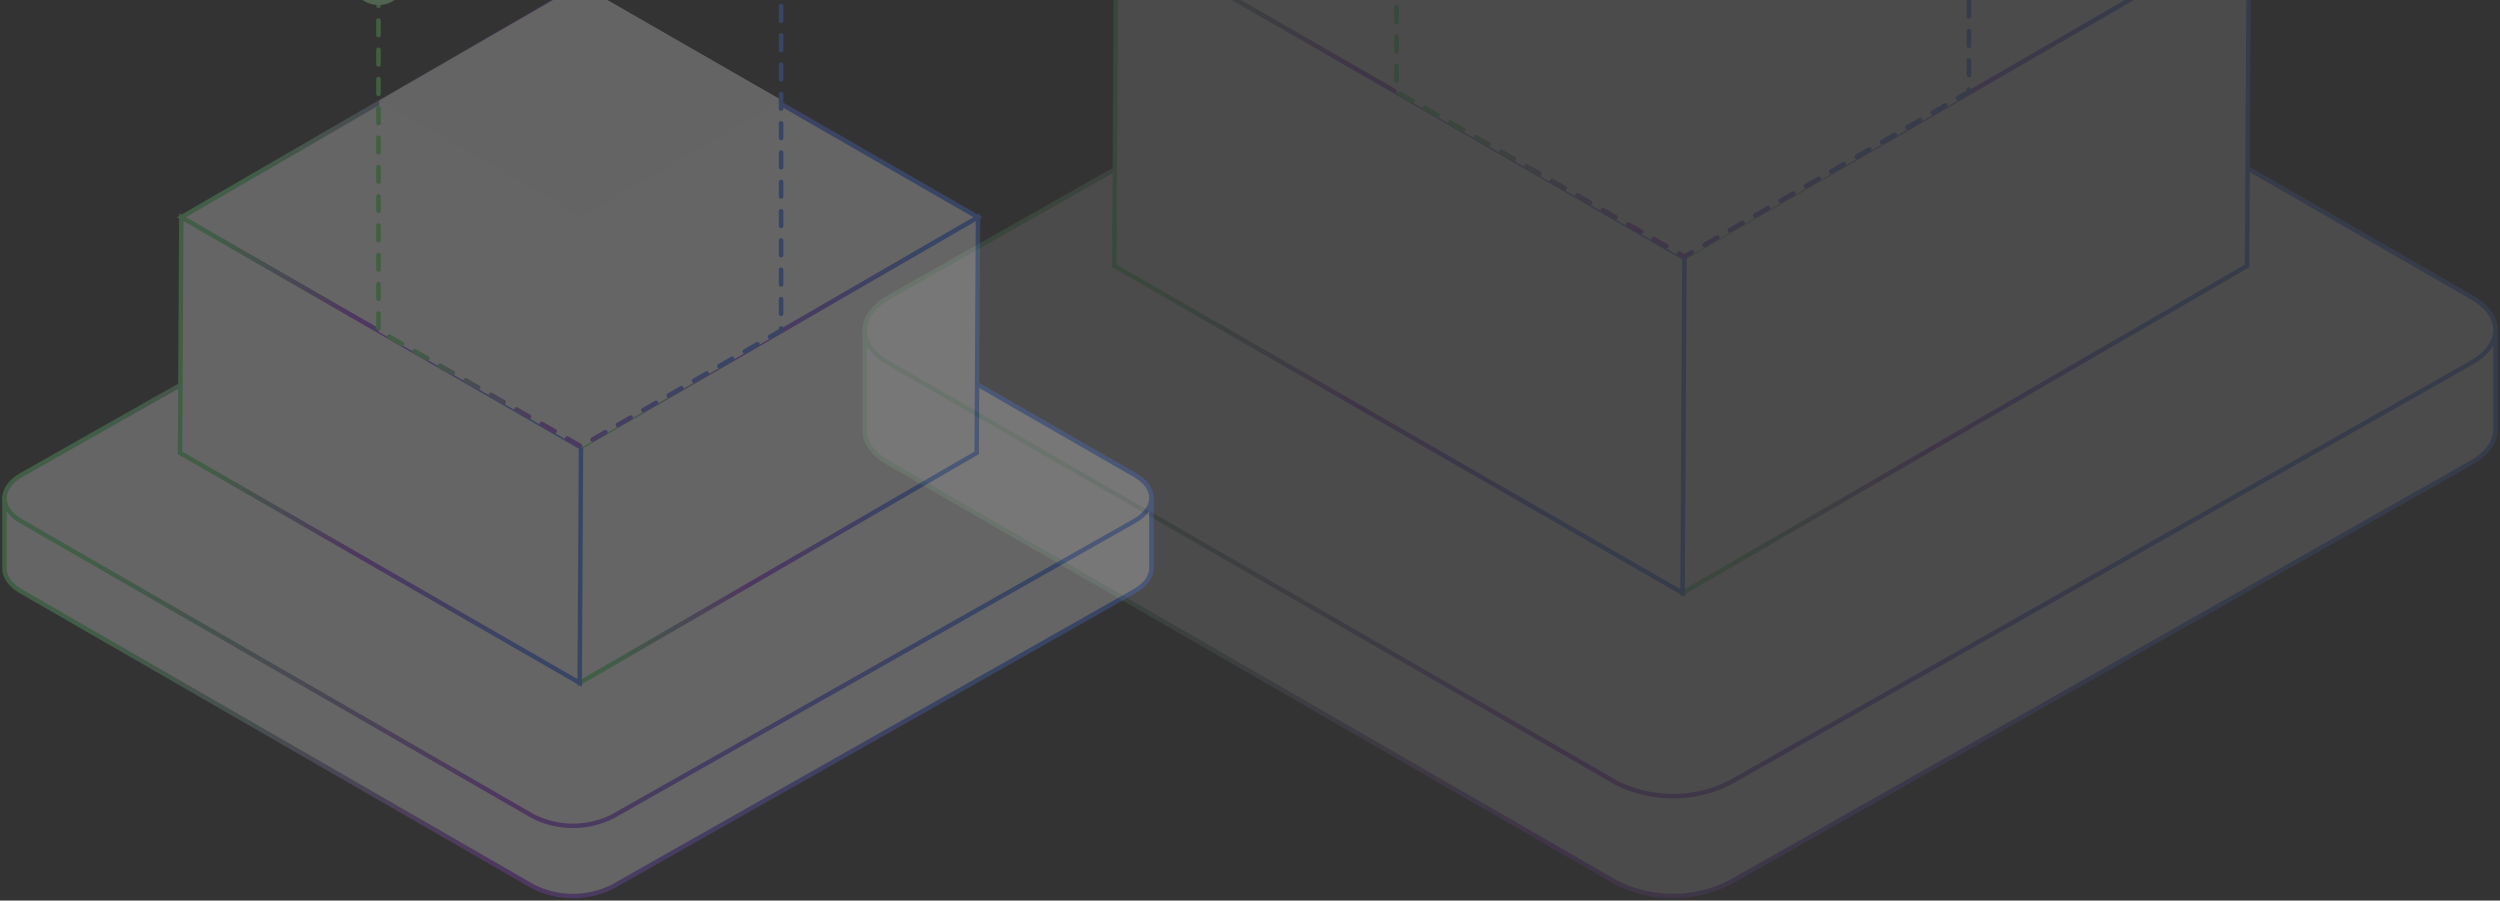 <svg width="558" height="201" viewBox="0 0 558 201" fill="none" xmlns="http://www.w3.org/2000/svg">
<rect x="0" y="0" width="558" height="201" fill="#333333" stroke="none"/>
<g opacity="0.12">
<path fill-rule="evenodd" clip-rule="evenodd" d="M556.997 96C556.948 98.614 555.162 101.233 551.64 103.24L386.014 197.013C378.078 200.996 368.727 200.996 360.791 197.013L198.156 103.24C194.694 101.229 192.986 98.614 193 96H193V73.715H207.857V83.28L363.782 -5.001C371.731 -8.999 381.101 -8.999 389.05 -5.001L542.142 83.149V73.715H556.999V96H556.997Z" fill="#FBFCFB"/>
<path d="M551.64 103.24L551.887 103.675L551.888 103.674L551.64 103.24ZM556.997 96V95.5H556.507L556.497 95.991L556.997 96ZM386.014 197.013L386.239 197.46L386.25 197.454L386.261 197.448L386.014 197.013ZM360.791 197.013L360.541 197.446L360.554 197.454L360.567 197.46L360.791 197.013ZM198.156 103.24L197.905 103.672L197.906 103.673L198.156 103.24ZM193 96L193.5 96.003L193.502 95.5H193V96ZM193 96H192.5V96.5H193V96ZM193 73.715V73.215H192.5V73.715H193ZM207.857 73.715H208.357V73.215H207.857V73.715ZM207.857 83.28H207.357V84.137L208.103 83.715L207.857 83.28ZM363.782 -5.001L363.557 -5.448L363.546 -5.442L363.536 -5.436L363.782 -5.001ZM389.05 -5.001L389.3 -5.435L389.287 -5.442L389.275 -5.448L389.05 -5.001ZM542.142 83.149L541.893 83.582L542.642 84.013V83.149H542.142ZM542.142 73.715V73.215H541.642V73.715H542.142ZM556.999 73.715H557.499V73.215H556.999V73.715ZM556.999 96V96.5H557.499V96H556.999ZM551.888 103.674C555.497 101.618 557.443 98.864 557.497 96.01L556.497 95.991C556.453 98.365 554.827 100.849 551.393 102.805L551.888 103.674ZM386.261 197.448L551.887 103.675L551.394 102.805L385.768 196.578L386.261 197.448ZM360.567 197.46C368.644 201.513 378.161 201.513 386.239 197.46L385.79 196.566C377.995 200.478 368.81 200.478 361.015 196.566L360.567 197.46ZM197.906 103.673L360.541 197.446L361.041 196.58L198.406 102.807L197.906 103.673ZM192.5 95.998C192.485 98.854 194.351 101.608 197.905 103.672L198.407 102.807C195.036 100.85 193.487 98.375 193.5 96.003L192.5 95.998ZM193 96.5H193V95.5H193V96.5ZM192.5 73.715V96H193.5V73.715H192.5ZM207.857 73.215H193V74.215H207.857V73.215ZM208.357 83.28V73.715H207.357V83.28H208.357ZM363.536 -5.436L207.61 82.844L208.103 83.715L364.028 -4.566L363.536 -5.436ZM389.275 -5.448C381.185 -9.517 371.647 -9.517 363.557 -5.448L364.007 -4.555C371.814 -8.481 381.018 -8.481 388.825 -4.555L389.275 -5.448ZM542.392 82.715L389.3 -5.435L388.801 -4.568L541.893 83.582L542.392 82.715ZM542.642 83.149V73.715H541.642V83.149H542.642ZM542.142 74.215H556.999V73.215H542.142V74.215ZM556.499 73.715V96H557.499V73.715H556.499ZM556.999 95.5H556.997V96.5H556.999V95.5Z" fill="url(#paint0_linear_859_28336)"/>
<path d="M551.908 66.486C558.783 70.46 558.694 76.935 551.64 80.954L386.014 174.727C378.078 178.71 368.727 178.71 360.791 174.727L198.156 80.954C191.236 76.935 191.325 70.505 198.156 66.486L363.782 -27.287C371.731 -31.285 381.101 -31.285 389.05 -27.287L551.908 66.486Z" fill="#FBFCFB" stroke="url(#paint1_linear_859_28336)"/>
<path opacity="0.7" d="M501.958 73.725L375.962 146.762L249.13 73.725L375.127 0.717L501.958 73.725Z" fill="#FBFCFB"/>
<path d="M501.958 -15.418L375.962 57.62L249.13 -15.418L375.127 -88.425L501.958 -15.418Z" fill="#FBFCFB" stroke="url(#paint2_linear_859_28336)"/>
<path d="M501.542 59.343L375.545 132.351V57.701L501.959 -15.418L501.542 59.343Z" fill="#FBFCFB" stroke="url(#paint3_linear_859_28336)"/>
<path d="M375.545 132.351L248.713 59.343L249.131 -15.418L375.962 57.62L375.545 132.351Z" fill="#FBFCFB" stroke="url(#paint4_linear_859_28336)"/>
<path d="M439.646 20.925L375.906 57.798V-15.546L439.857 -52.475L439.646 20.925Z" fill="#FBFCFB"/>
<path d="M376.117 -15.588L375.906 57.798L311.744 20.925L311.955 -52.475L376.117 -15.588Z" fill="#FBFCFB"/>
<path d="M311.698 -96.472V20.485L375.949 57.273L439.465 20.485V-148.471" stroke="url(#paint5_linear_859_28336)" stroke-width="1.02" stroke-linecap="round" stroke-linejoin="round" stroke-dasharray="3.27 3.27"/>
</g>
<g opacity="0.25">
<path fill-rule="evenodd" clip-rule="evenodd" d="M256.999 126.857C256.964 128.696 255.708 130.538 253.231 131.949L136.747 197.899C131.165 200.7 124.589 200.7 119.007 197.899L4.626 131.949C2.191 130.535 0.99 128.696 1 126.857V111.184H11.449V117.911L121.111 55.823C126.701 53.012 133.292 53.012 138.882 55.823L246.551 117.818V111.184H256.999V126.76C257 126.772 257 126.785 256.999 126.798V126.857H256.999Z" fill="#FBFCFB"/>
<path d="M253.231 131.949L253.478 132.384L253.479 132.383L253.231 131.949ZM256.999 126.857V126.357H256.508L256.499 126.848L256.999 126.857ZM136.747 197.899L136.971 198.346L136.982 198.341L136.993 198.334L136.747 197.899ZM119.007 197.899L118.757 198.332L118.77 198.34L118.783 198.346L119.007 197.899ZM4.626 131.949L4.375 132.381L4.377 132.382L4.626 131.949ZM1 126.857L1.5 126.86V126.857H1ZM1 111.184V110.684H0.5V111.184H1ZM11.449 111.184H11.949V110.684H11.449V111.184ZM11.449 117.911H10.949V118.768L11.695 118.346L11.449 117.911ZM121.111 55.823L120.886 55.376L120.875 55.382L120.865 55.388L121.111 55.823ZM138.882 55.823L139.131 55.39L139.119 55.383L139.106 55.376L138.882 55.823ZM246.551 117.818L246.301 118.252L247.051 118.683V117.818H246.551ZM246.551 111.184V110.684H246.051V111.184H246.551ZM256.999 111.184H257.5V110.684H256.999V111.184ZM256.999 126.76H256.499V126.762L256.999 126.76ZM256.999 126.798L256.499 126.795V126.798H256.999ZM256.999 126.857V127.357H257.5V126.857H256.999ZM253.479 132.383C256.043 130.922 257.459 128.946 257.499 126.867L256.499 126.848C256.469 128.446 255.373 130.153 252.984 131.514L253.479 132.383ZM136.993 198.334L253.478 132.384L252.985 131.514L136.5 197.464L136.993 198.334ZM118.783 198.346C124.506 201.218 131.248 201.218 136.971 198.346L136.523 197.452C131.082 200.182 124.672 200.182 119.232 197.452L118.783 198.346ZM4.377 132.382L118.757 198.332L119.257 197.466L4.876 131.516L4.377 132.382ZM0.5 126.855C0.489 128.935 1.849 130.914 4.375 132.381L4.878 131.516C2.534 130.155 1.492 128.456 1.5 126.86L0.5 126.855ZM0.5 111.184V126.857H1.5V111.184H0.5ZM11.449 110.684H1V111.684H11.449V110.684ZM11.949 117.911V111.184H10.949V117.911H11.949ZM120.865 55.388L11.203 117.476L11.695 118.346L121.357 56.258L120.865 55.388ZM139.106 55.376C133.375 52.494 126.618 52.494 120.886 55.376L121.336 56.27C126.784 53.529 133.208 53.529 138.657 56.27L139.106 55.376ZM246.8 117.385L139.131 55.39L138.632 56.256L246.301 118.252L246.8 117.385ZM247.051 117.818V111.184H246.051V117.818H247.051ZM246.551 111.684H256.999V110.684H246.551V111.684ZM256.499 111.184V126.76H257.5V111.184H256.499ZM257.499 126.8C257.5 126.786 257.5 126.771 257.499 126.757L256.499 126.762C256.5 126.773 256.5 126.784 256.499 126.795L257.499 126.8ZM256.499 126.798V126.857H257.5V126.798H256.499ZM256.999 126.357H256.999V127.357H256.999V126.357Z" fill="url(#paint6_linear_859_28336)"/>
<path d="M253.42 106.1C258.255 108.895 258.192 113.448 253.231 116.275L136.747 182.225C131.165 185.026 124.589 185.026 119.007 182.225L4.626 116.275C-0.24 113.448 -0.177 108.926 4.626 106.1L121.111 40.149C126.701 37.338 133.292 37.338 138.882 40.149L253.42 106.1Z" fill="#FBFCFB" stroke="url(#paint7_linear_859_28336)"/>
<path opacity="0.7" d="M218.288 111.191L129.675 162.558L40.475 111.191L129.088 59.844L218.288 111.191Z" fill="#FBFCFB"/>
<path d="M218.288 48.497L129.675 99.864L40.475 48.497L129.088 -2.849L218.288 48.497Z" fill="#FBFCFB" stroke="url(#paint8_linear_859_28336)"/>
<path d="M217.995 101.076L129.382 152.422V99.921L218.289 48.497L217.995 101.076Z" fill="#FBFCFB" stroke="url(#paint9_linear_859_28336)"/>
<path d="M129.384 152.422L40.184 101.076L40.477 48.497L129.677 99.864L129.384 152.422Z" fill="#FBFCFB" stroke="url(#paint10_linear_859_28336)"/>
<path d="M174.614 22.435L129.786 48.378L84.661 22.435L129.489 -3.497L174.614 22.435Z" fill="#F3F7F4"/>
<path d="M174.465 74.057L129.637 99.99V48.407L174.614 22.435L174.465 74.057Z" fill="#FBFCFB"/>
<path d="M129.785 48.378L129.637 99.99L84.512 74.057L84.661 22.435L129.785 48.378Z" fill="#FBFCFB"/>
<path d="M84.48 -8.507V73.748L129.668 99.621L174.338 73.748V-45.079" stroke="url(#paint11_linear_859_28336)" stroke-width="1.02" stroke-linecap="round" stroke-linejoin="round" stroke-dasharray="3.27 3.27"/>
<path fill-rule="evenodd" clip-rule="evenodd" d="M84.512 1.121C87.985 1.121 90.8 -1.686 90.8 -5.148C90.8 -8.611 87.985 -11.418 84.512 -11.418C81.04 -11.418 78.225 -8.611 78.225 -5.148C78.225 -1.686 81.04 1.121 84.512 1.121Z" fill="#A7F6AD"/>
</g>
<defs>
<linearGradient id="paint0_linear_859_28336" x1="218.878" y1="-7.999" x2="512.21" y2="-7.999" gradientUnits="userSpaceOnUse">
<stop stop-color="#6EE17F"/>
<stop offset="0.44" stop-color="#A546E4"/>
<stop offset="0.95" stop-color="#4D7DF6"/>
</linearGradient>
<linearGradient id="paint1_linear_859_28336" x1="218.878" y1="-30.285" x2="512.21" y2="-30.285" gradientUnits="userSpaceOnUse">
<stop stop-color="#6EE17F"/>
<stop offset="0.44" stop-color="#A546E4"/>
<stop offset="0.95" stop-color="#4D7DF6"/>
</linearGradient>
<linearGradient id="paint2_linear_859_28336" x1="267.105" y1="-88.425" x2="470.849" y2="-88.425" gradientUnits="userSpaceOnUse">
<stop stop-color="#6EE17F"/>
<stop offset="0.44" stop-color="#A546E4"/>
<stop offset="0.95" stop-color="#4D7DF6"/>
</linearGradient>
<linearGradient id="paint3_linear_859_28336" x1="384.532" y1="-15.418" x2="486.404" y2="-15.418" gradientUnits="userSpaceOnUse">
<stop stop-color="#6EE17F"/>
<stop offset="0.44" stop-color="#A546E4"/>
<stop offset="0.95" stop-color="#4D7DF6"/>
</linearGradient>
<linearGradient id="paint4_linear_859_28336" x1="257.76" y1="-15.418" x2="360.304" y2="-15.418" gradientUnits="userSpaceOnUse">
<stop stop-color="#6EE17F"/>
<stop offset="0.44" stop-color="#A546E4"/>
<stop offset="0.95" stop-color="#4D7DF6"/>
</linearGradient>
<linearGradient id="paint5_linear_859_28336" x1="320.782" y1="-148.471" x2="423.743" y2="-148.471" gradientUnits="userSpaceOnUse">
<stop stop-color="#6EE17F"/>
<stop offset="0.44" stop-color="#A546E4"/>
<stop offset="0.95" stop-color="#4D7DF6"/>
</linearGradient>
<linearGradient id="paint6_linear_859_28336" x1="19.2" y1="53.715" x2="225.5" y2="53.715" gradientUnits="userSpaceOnUse">
<stop stop-color="#6EE17F"/>
<stop offset="0.44" stop-color="#A546E4"/>
<stop offset="0.95" stop-color="#4D7DF6"/>
</linearGradient>
<linearGradient id="paint7_linear_859_28336" x1="19.2" y1="38.041" x2="225.5" y2="38.041" gradientUnits="userSpaceOnUse">
<stop stop-color="#6EE17F"/>
<stop offset="0.44" stop-color="#A546E4"/>
<stop offset="0.95" stop-color="#4D7DF6"/>
</linearGradient>
<linearGradient id="paint8_linear_859_28336" x1="53.116" y1="-2.849" x2="196.409" y2="-2.849" gradientUnits="userSpaceOnUse">
<stop stop-color="#6EE17F"/>
<stop offset="0.44" stop-color="#A546E4"/>
<stop offset="0.95" stop-color="#4D7DF6"/>
</linearGradient>
<linearGradient id="paint9_linear_859_28336" x1="135.703" y1="48.497" x2="207.349" y2="48.497" gradientUnits="userSpaceOnUse">
<stop stop-color="#6EE17F"/>
<stop offset="0.44" stop-color="#A546E4"/>
<stop offset="0.95" stop-color="#4D7DF6"/>
</linearGradient>
<linearGradient id="paint10_linear_859_28336" x1="46.546" y1="48.497" x2="118.665" y2="48.497" gradientUnits="userSpaceOnUse">
<stop stop-color="#6EE17F"/>
<stop offset="0.44" stop-color="#A546E4"/>
<stop offset="0.95" stop-color="#4D7DF6"/>
</linearGradient>
<linearGradient id="paint11_linear_859_28336" x1="90.868" y1="-45.079" x2="163.281" y2="-45.079" gradientUnits="userSpaceOnUse">
<stop stop-color="#6EE17F"/>
<stop offset="0.44" stop-color="#A546E4"/>
<stop offset="0.95" stop-color="#4D7DF6"/>
</linearGradient>
</defs>
</svg>
